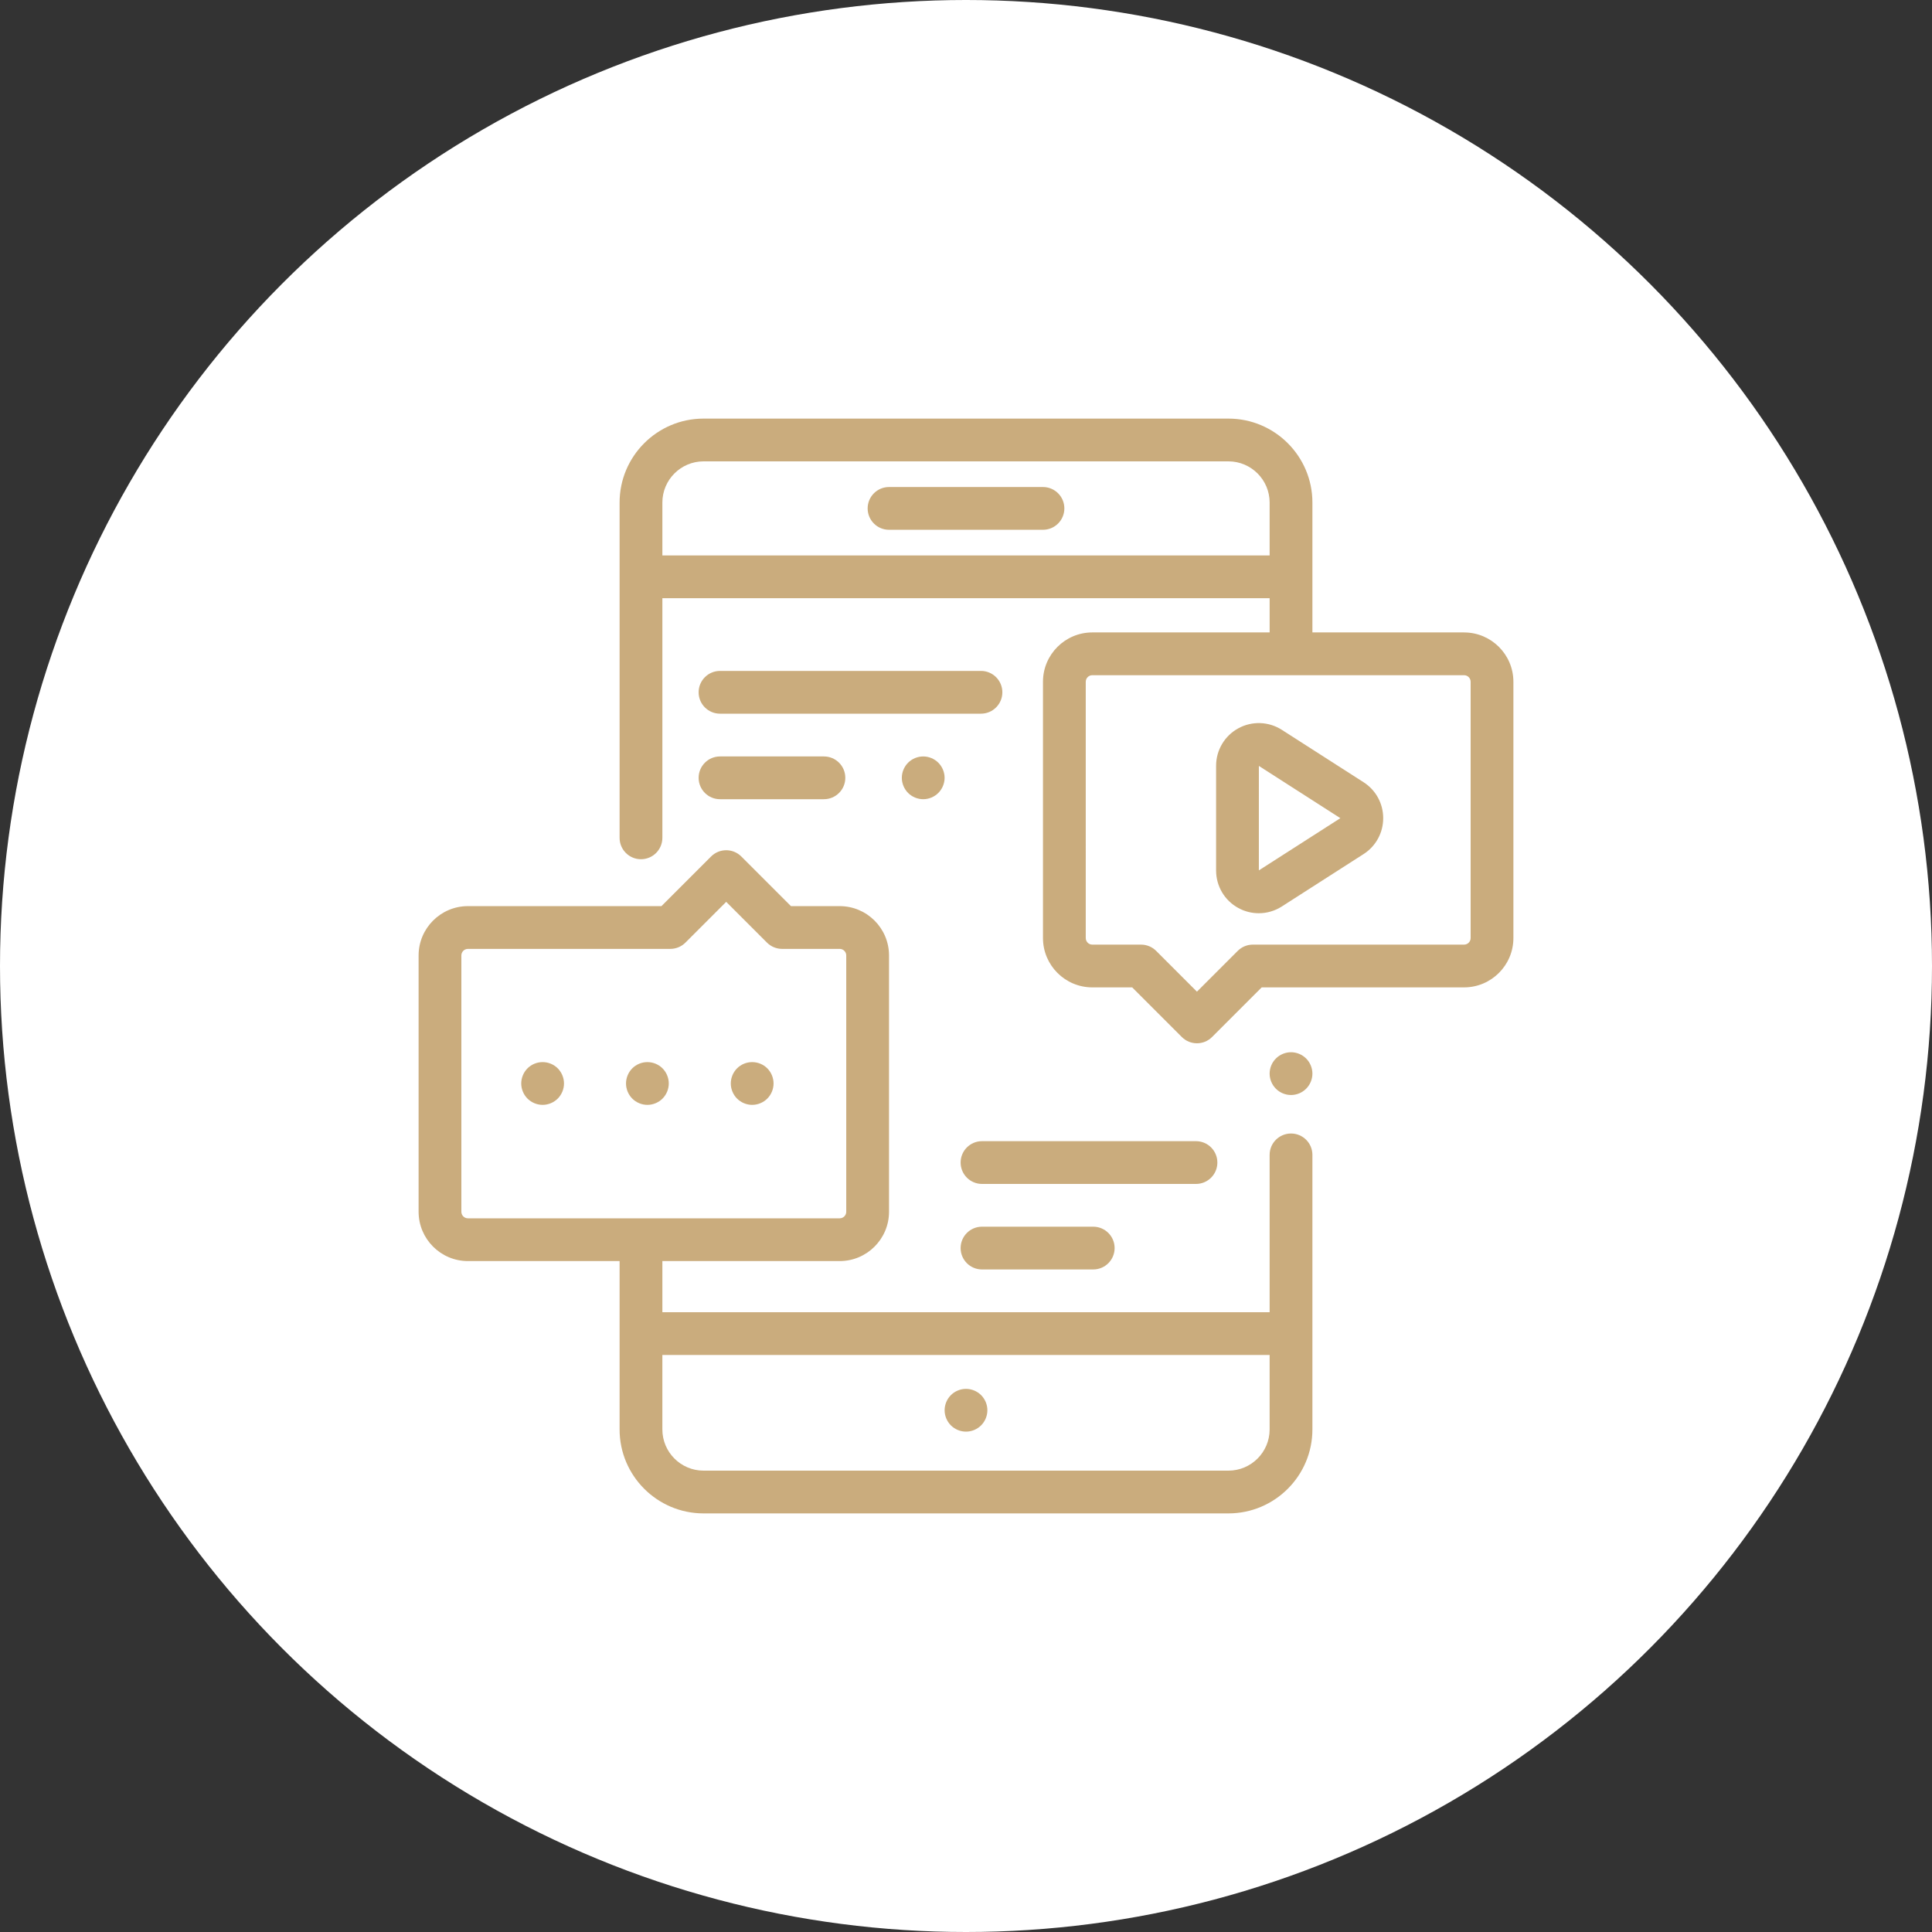 <?xml version="1.0" encoding="UTF-8" standalone="no"?>
<svg
   xmlns:dc="http://purl.org/dc/elements/1.1/"
   xmlns:cc="http://creativecommons.org/ns#"
   xmlns:rdf="http://www.w3.org/1999/02/22-rdf-syntax-ns#"
   xmlns:svg="http://www.w3.org/2000/svg"
   xmlns="http://www.w3.org/2000/svg"
   xmlns:sodipodi="http://sodipodi.sourceforge.net/DTD/sodipodi-0.dtd"
   xmlns:inkscape="http://www.inkscape.org/namespaces/inkscape"
   width="120"
   height="120"
   viewBox="0 0 120 120"
   version="1.1"
   id="svg5219"
   sodipodi:docname="3_разработка_моб_прил.svg"
   inkscape:version="0.92.1 r15371"
   style="fill:none">
  <rect x="0" y="0" width="120" height="120" fill="#333333" stroke="none"/>
  <defs
     id="defs5223" />
  <sodipodi:namedview
     pagecolor="#ffffff"
     bordercolor="#666666"
     borderopacity="1"
     objecttolerance="10"
     gridtolerance="10"
     guidetolerance="10"
     inkscape:pageopacity="0"
     inkscape:pageshadow="2"
     inkscape:window-width="1172"
     inkscape:window-height="810"
     id="namedview5221"
     showgrid="false"
     inkscape:zoom="0.78666667"
     inkscape:cx="-23.358233"
     inkscape:cy="17.000001"
     inkscape:window-x="0"
     inkscape:window-y="0"
     inkscape:window-maximized="0"
     inkscape:current-layer="svg5219" />
  <circle
     cx="60"
     cy="60"
     r="60"
     id="circle5187"
     style="fill:#ffffff" />
  <path
     d="m 64.781,30.25 h -9.562 c -0.734,0 -1.328,0.595 -1.328,1.328 0,0.734 0.594,1.328 1.328,1.328 h 9.562 c 0.734,0 1.328,-0.595 1.328,-1.328 0,-0.734 -0.594,-1.328 -1.328,-1.328 z"
     id="path5191"
     inkscape:connector-curvature="0"
     style="fill:#caac7d" />
  <path
     d="m 81.126,65.745 c -0.247,-0.247 -0.589,-0.389 -0.938,-0.389 -0.35,0 -0.692,0.142 -0.939,0.389 -0.248,0.247 -0.39,0.59 -0.39,0.939 0,0.351 0.142,0.692 0.39,0.939 0.247,0.249 0.589,0.39 0.939,0.39 0.349,0 0.691,-0.141 0.938,-0.39 0.248,-0.247 0.39,-0.589 0.39,-0.939 0,-0.349 -0.142,-0.692 -0.39,-0.939 z"
     id="path5193"
     inkscape:connector-curvature="0"
     style="fill:#caac7d" />
  <path
     d="m 80.188,70.404 c -0.734,0 -1.329,0.594 -1.329,1.328 v 9.773 H 41.141 v -3.177 h 11.013 c 1.69,0 3.065,-1.375 3.065,-3.064 V 59.345 c 0,-1.689 -1.375,-3.064 -3.065,-3.064 h -3.026 l -3.083,-3.083 c -0.519,-0.518 -1.359,-0.518 -1.878,0 l -3.083,3.083 H 29.064 C 27.375,56.281 26,57.656 26,59.345 v 15.919 c 0,1.689 1.375,3.064 3.064,3.064 h 9.42 v 10.458 c 0,2.875 2.339,5.214 5.215,5.214 h 32.602 c 2.876,0 5.215,-2.339 5.215,-5.214 V 71.732 c 0,-0.734 -0.595,-1.328 -1.328,-1.328 z m -51.124,5.268 c -0.225,0 -0.408,-0.183 -0.408,-0.408 V 59.345 c 0,-0.225 0.183,-0.408 0.408,-0.408 h 12.57 c 0.352,0 0.69,-0.14 0.939,-0.389 l 2.533,-2.533 2.533,2.533 c 0.249,0.249 0.587,0.389 0.939,0.389 h 3.576 c 0.225,0 0.408,0.183 0.408,0.408 v 15.919 c 0,0.225 -0.183,0.408 -0.408,0.408 z m 49.795,13.114 c 0,1.41 -1.147,2.558 -2.558,2.558 H 43.699 c -1.411,0 -2.558,-1.148 -2.558,-2.558 v -4.625 h 37.718 z"
     id="path5195"
     inkscape:connector-curvature="0"
     style="fill:#caac7d" />
  <path
     d="M 60.939,86.654 C 60.692,86.407 60.349,86.265 60,86.265 c -0.349,0 -0.692,0.142 -0.939,0.389 -0.247,0.247 -0.389,0.59 -0.389,0.939 0,0.349 0.142,0.692 0.389,0.939 0.247,0.247 0.59,0.389 0.939,0.389 0.349,0 0.692,-0.142 0.939,-0.389 0.247,-0.247 0.389,-0.59 0.389,-0.939 0,-0.35 -0.142,-0.692 -0.389,-0.939 z"
     id="path5197"
     inkscape:connector-curvature="0"
     style="fill:#caac7d" />
  <path
     d="m 90.936,39.281 h -9.42 V 31.214 C 81.516,28.339 79.177,26 76.301,26 H 43.699 c -2.876,0 -5.215,2.339 -5.215,5.214 v 20.826 c 0,0.734 0.595,1.328 1.328,1.328 0.734,0 1.329,-0.595 1.329,-1.328 V 37.156 h 37.718 v 2.125 H 67.845 c -1.689,0 -3.064,1.375 -3.064,3.064 V 58.264 c 0,1.69 1.375,3.064 3.064,3.064 h 2.477 l 3.083,3.083 c 0.259,0.26 0.599,0.389 0.939,0.389 0.34,0 0.68,-0.129 0.939,-0.389 l 3.083,-3.083 h 12.57 C 92.625,61.328 94,59.954 94,58.264 V 42.346 c 0,-1.69 -1.375,-3.064 -3.064,-3.064 z M 41.141,34.5 v -3.286 c 0,-1.411 1.147,-2.558 2.558,-2.558 h 32.602 c 1.411,0 2.558,1.148 2.558,2.558 V 34.5 Z m 50.203,23.764 c 0,0.225 -0.183,0.408 -0.408,0.408 h -13.12 c -0.352,0 -0.69,0.14 -0.939,0.389 l -2.533,2.533 -2.533,-2.533 c -0.249,-0.249 -0.587,-0.389 -0.939,-0.389 h -3.027 c -0.224,0 -0.407,-0.183 -0.407,-0.408 V 42.346 c 0,-0.225 0.183,-0.408 0.407,-0.408 h 23.091 c 0.225,0 0.408,0.183 0.408,0.408 z"
     id="path5199"
     inkscape:connector-curvature="0"
     style="fill:#caac7d" />
  <path
     d="m 84.693,48.585 -5.077,-3.254 c -0.816,-0.523 -1.852,-0.559 -2.703,-0.094 -0.851,0.465 -1.379,1.357 -1.379,2.326 v 6.508 c 0,0.97 0.528,1.861 1.379,2.326 0.398,0.218 0.835,0.326 1.272,0.326 0.498,0 0.996,-0.141 1.431,-0.42 l 5.077,-3.254 c 0.764,-0.489 1.22,-1.324 1.22,-2.232 0,-0.908 -0.456,-1.742 -1.22,-2.232 z m -6.503,5.476 0.001,-6.488 5.061,3.245 z"
     id="path5201"
     inkscape:connector-curvature="0"
     style="fill:#caac7d" />
  <path
     d="m 47.658,66.356 c -0.247,-0.247 -0.59,-0.387 -0.939,-0.387 -0.35,0 -0.692,0.14 -0.939,0.387 -0.247,0.247 -0.389,0.59 -0.389,0.941 0,0.349 0.142,0.692 0.389,0.939 0.247,0.247 0.589,0.389 0.939,0.389 0.349,0 0.692,-0.142 0.939,-0.389 0.247,-0.248 0.389,-0.59 0.389,-0.939 0,-0.351 -0.142,-0.692 -0.389,-0.941 z"
     id="path5203"
     inkscape:connector-curvature="0"
     style="fill:#caac7d" />
  <path
     d="m 41.15,66.356 c -0.247,-0.247 -0.59,-0.387 -0.939,-0.387 -0.349,0 -0.692,0.14 -0.939,0.387 -0.247,0.249 -0.389,0.59 -0.389,0.941 0,0.349 0.142,0.692 0.389,0.939 0.247,0.247 0.59,0.389 0.939,0.389 0.349,0 0.692,-0.142 0.939,-0.389 0.247,-0.248 0.389,-0.59 0.389,-0.939 0,-0.351 -0.142,-0.692 -0.389,-0.941 z"
     id="path5205"
     inkscape:connector-curvature="0"
     style="fill:#caac7d" />
  <path
     d="m 34.642,66.356 c -0.247,-0.247 -0.59,-0.387 -0.939,-0.387 -0.349,0 -0.692,0.14 -0.939,0.387 -0.247,0.249 -0.389,0.59 -0.389,0.941 0,0.349 0.142,0.692 0.389,0.939 0.247,0.247 0.59,0.389 0.939,0.389 0.349,0 0.692,-0.142 0.939,-0.389 0.247,-0.248 0.389,-0.59 0.389,-0.939 0,-0.351 -0.142,-0.692 -0.389,-0.941 z"
     id="path5207"
     inkscape:connector-curvature="0"
     style="fill:#caac7d" />
  <path
     d="M 60.93,41.672 H 44.721 c -0.733,0 -1.328,0.595 -1.328,1.328 0,0.734 0.595,1.328 1.328,1.328 H 60.93 c 0.733,0 1.328,-0.595 1.328,-1.328 0,-0.734 -0.595,-1.328 -1.328,-1.328 z"
     id="path5209"
     inkscape:connector-curvature="0"
     style="fill:#caac7d" />
  <path
     d="m 51.176,46.984 h -6.455 c -0.733,0 -1.328,0.595 -1.328,1.328 0,0.734 0.595,1.328 1.328,1.328 h 6.455 c 0.733,0 1.328,-0.595 1.328,-1.328 0,-0.734 -0.595,-1.328 -1.328,-1.328 z"
     id="path5211"
     inkscape:connector-curvature="0"
     style="fill:#caac7d" />
  <path
     d="m 58.281,47.373 c -0.247,-0.247 -0.589,-0.389 -0.939,-0.389 -0.349,0 -0.692,0.142 -0.939,0.389 -0.247,0.247 -0.389,0.59 -0.389,0.939 0,0.349 0.142,0.692 0.389,0.939 0.247,0.247 0.59,0.389 0.939,0.389 0.35,0 0.692,-0.142 0.939,-0.389 0.247,-0.247 0.39,-0.59 0.39,-0.939 0,-0.349 -0.143,-0.692 -0.39,-0.939 z"
     id="path5213"
     inkscape:connector-curvature="0"
     style="fill:#caac7d" />
  <path
     d="M 74.285,70.88 H 60.994 c -0.734,0 -1.328,0.594 -1.328,1.328 0,0.733 0.594,1.328 1.328,1.328 h 13.291 c 0.734,0 1.328,-0.595 1.328,-1.328 0,-0.734 -0.594,-1.328 -1.328,-1.328 z"
     id="path5215"
     inkscape:connector-curvature="0"
     style="fill:#caac7d" />
  <path
     d="m 67.902,76.192 h -6.908 c -0.734,0 -1.328,0.595 -1.328,1.328 0,0.734 0.594,1.328 1.328,1.328 h 6.908 c 0.734,0 1.329,-0.594 1.329,-1.328 0,-0.733 -0.595,-1.328 -1.329,-1.328 z"
     id="path5217"
     inkscape:connector-curvature="0"
     style="fill:#caac7d" />
</svg>
